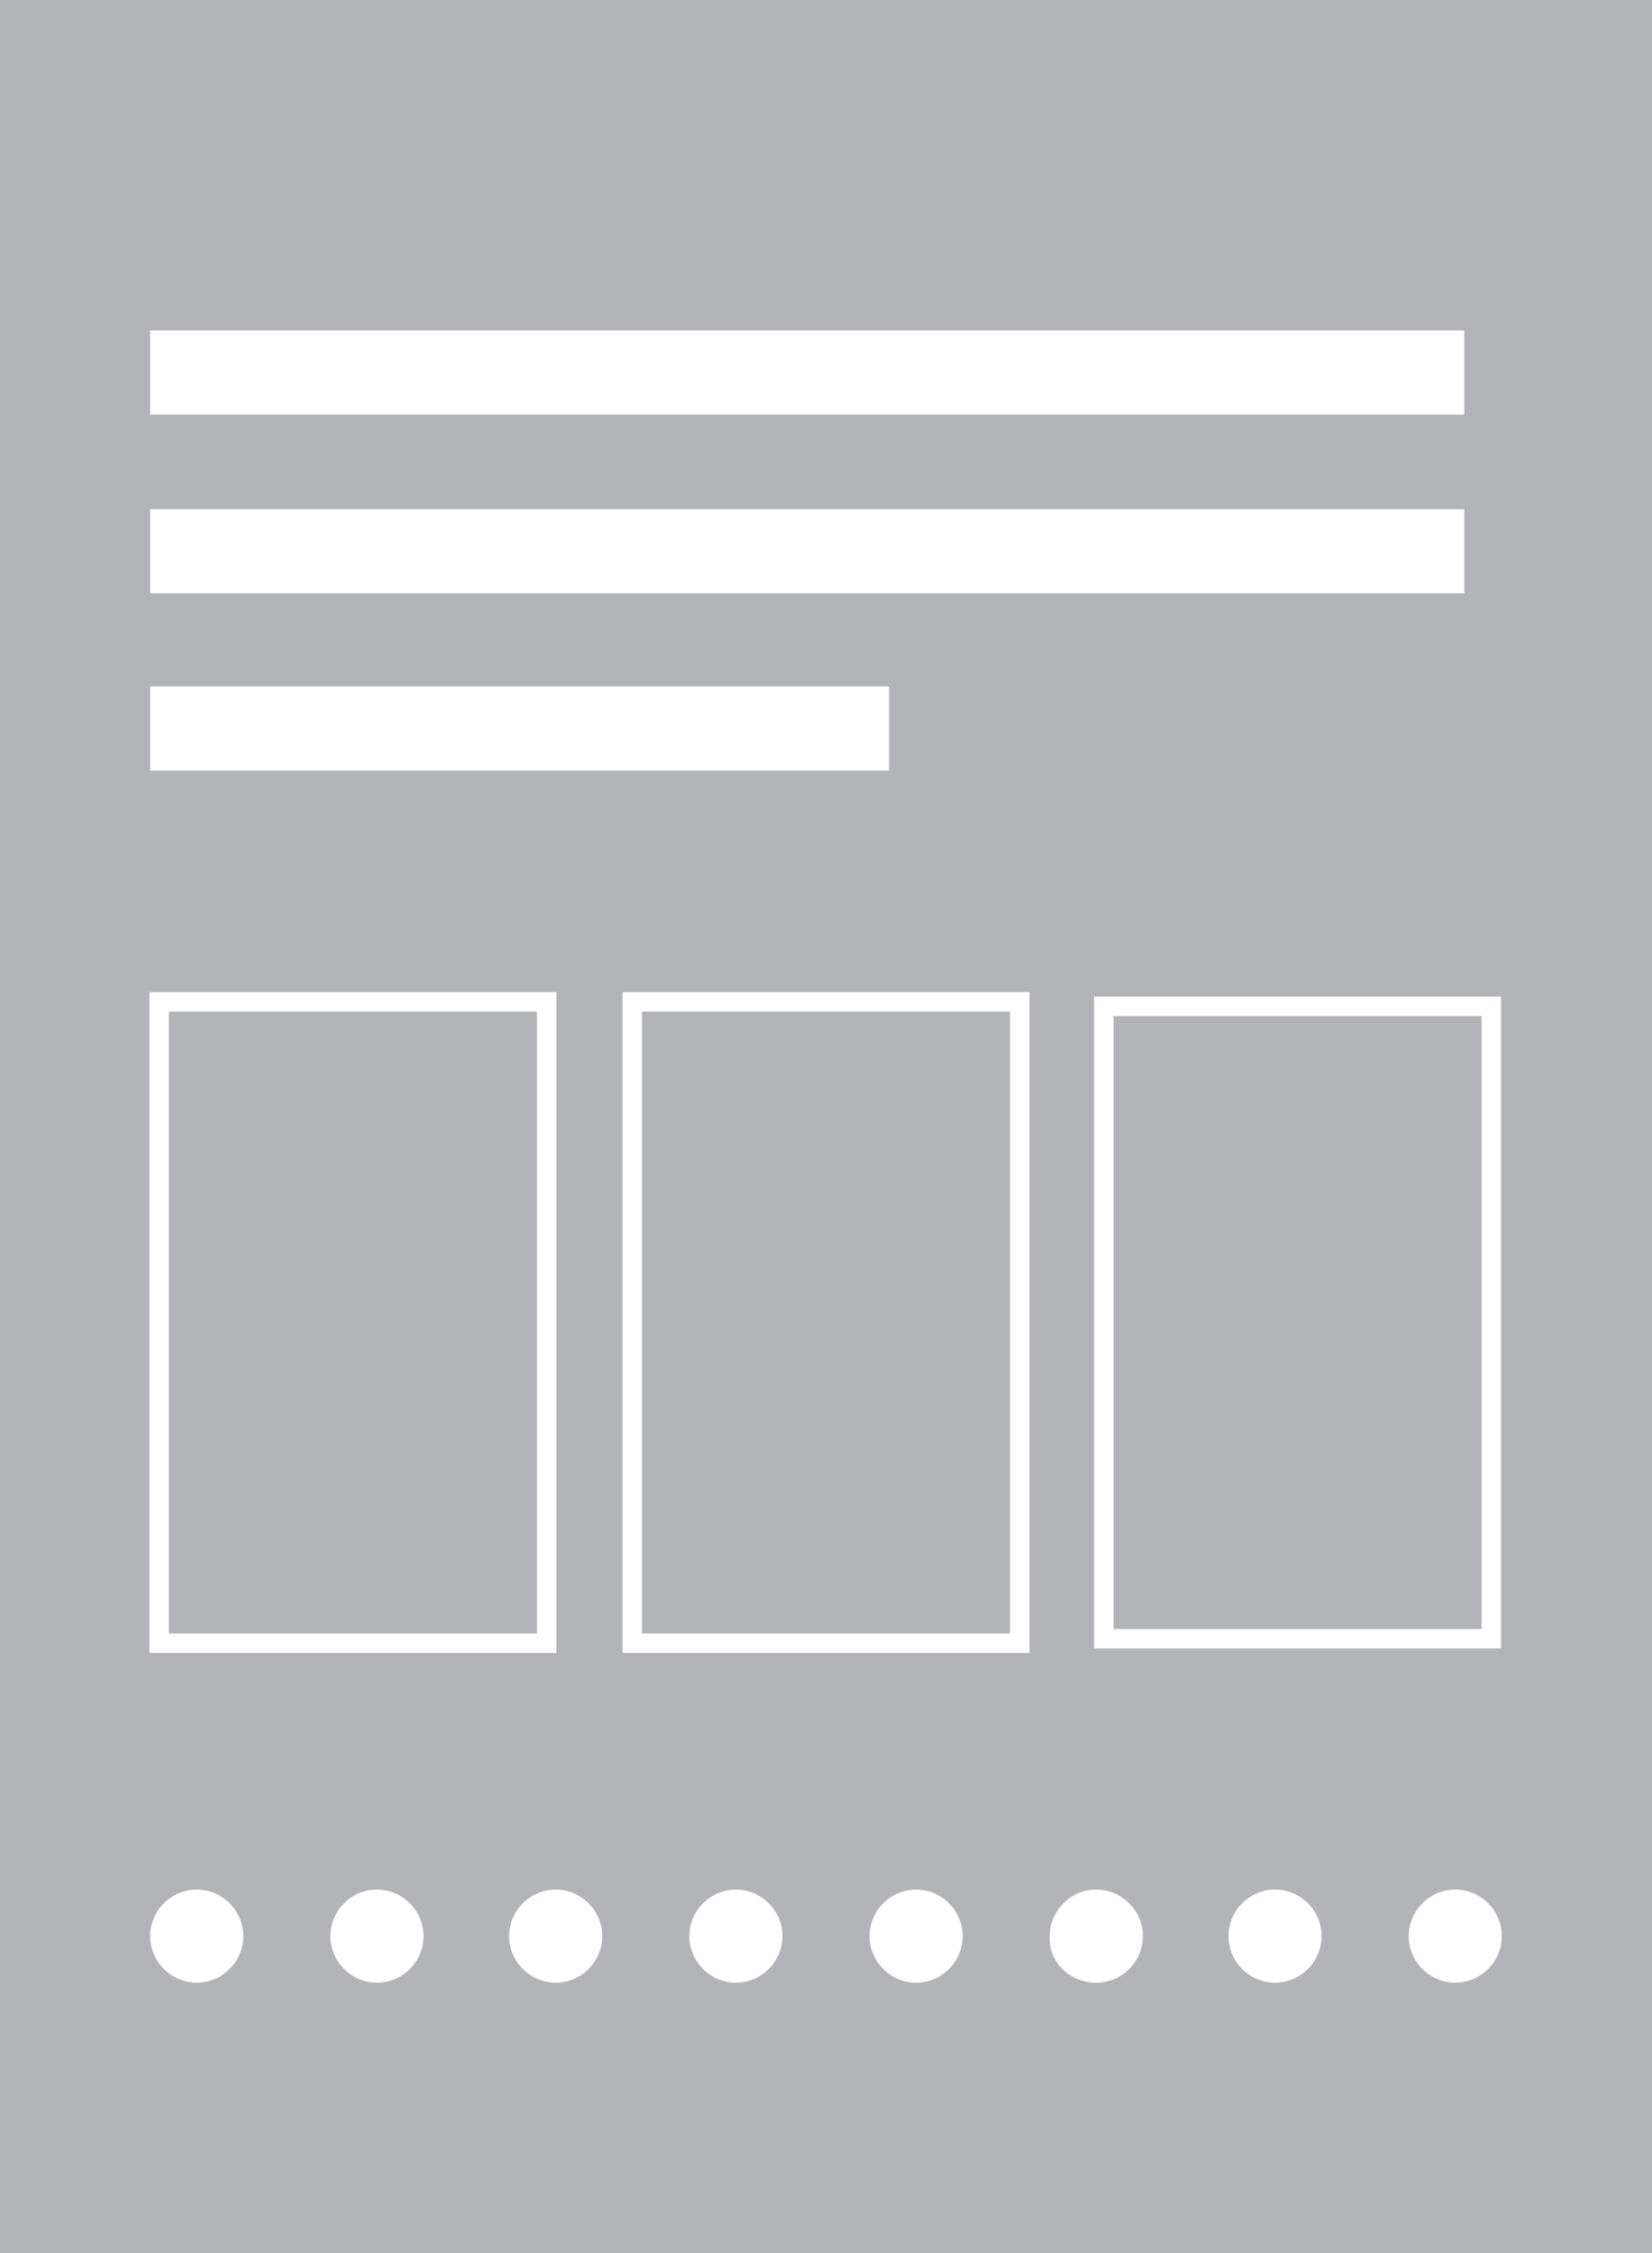 <?xml version="1.0" encoding="utf-8"?>
<!-- Generator: Adobe Illustrator 23.0.0, SVG Export Plug-In . SVG Version: 6.00 Build 0)  -->
<svg version="1.1" id="Capa_1" xmlns="http://www.w3.org/2000/svg" xmlns:xlink="http://www.w3.org/1999/xlink" x="0px" y="0px"
	 viewBox="0 0 110 150" style="enable-background:new 0 0 110 150;" xml:space="preserve">
<style type="text/css">
	.st0{fill:#B3B4B7;}
	.st1{fill:none;stroke:#FFFFFF;stroke-width:1.294;}
	.st2{fill:#FFFFFF;}
	.st3{clip-path:url(#SVGID_2_);fill:#FFFFFF;}
	.st4{clip-path:url(#SVGID_4_);fill:#FFFFFF;}
	.st5{clip-path:url(#SVGID_6_);fill:#FFFFFF;}
	.st6{clip-path:url(#SVGID_8_);fill:#FFFFFF;}
	.st7{clip-path:url(#SVGID_10_);fill:#FFFFFF;}
	.st8{clip-path:url(#SVGID_12_);fill:#FFFFFF;}
	.st9{clip-path:url(#SVGID_14_);fill:#FFFFFF;}
	.st10{clip-path:url(#SVGID_16_);fill:#FFFFFF;}
</style>
<rect class="st0" width="110" height="150"/>
<rect x="10.6" y="66.7" class="st0" width="25.8" height="42.7"/>
<rect x="10.6" y="66.7" class="st1" width="25.8" height="42.7"/>
<rect x="73.5" y="67" class="st0" width="25.8" height="42.1"/>
<rect x="73.5" y="67" class="st1" width="25.8" height="42.1"/>
<rect x="42.1" y="66.7" class="st0" width="25.8" height="42.7"/>
<rect x="42.1" y="66.7" class="st1" width="25.8" height="42.7"/>
<rect x="10" y="45.7" class="st2" width="49.2" height="5.6"/>
<rect x="10" y="33.9" class="st2" width="87.5" height="5.6"/>
<rect x="10" y="22" class="st2" width="87.5" height="5.6"/>
<g>
	<defs>
		<rect id="SVGID_1_" width="110" height="150"/>
	</defs>
	<clipPath id="SVGID_2_">
		<use xlink:href="#SVGID_1_"  style="overflow:visible;"/>
	</clipPath>
	<path class="st3" d="M13.1,132c1.7,0,3.1-1.4,3.1-3.1c0-1.7-1.4-3.1-3.1-3.1s-3.1,1.4-3.1,3.1C10,130.6,11.4,132,13.1,132"/>
</g>
<g>
	<defs>
		<rect id="SVGID_3_" width="110" height="150"/>
	</defs>
	<clipPath id="SVGID_4_">
		<use xlink:href="#SVGID_3_"  style="overflow:visible;"/>
	</clipPath>
	<path class="st4" d="M25.1,132c1.7,0,3.1-1.4,3.1-3.1c0-1.7-1.4-3.1-3.1-3.1s-3.1,1.4-3.1,3.1C22,130.6,23.4,132,25.1,132"/>
</g>
<g>
	<defs>
		<rect id="SVGID_5_" width="110" height="150"/>
	</defs>
	<clipPath id="SVGID_6_">
		<use xlink:href="#SVGID_5_"  style="overflow:visible;"/>
	</clipPath>
	<path class="st5" d="M37,132c1.7,0,3.1-1.4,3.1-3.1c0-1.7-1.4-3.1-3.1-3.1s-3.1,1.4-3.1,3.1C33.9,130.6,35.3,132,37,132"/>
</g>
<g>
	<defs>
		<rect id="SVGID_7_" width="110" height="150"/>
	</defs>
	<clipPath id="SVGID_8_">
		<use xlink:href="#SVGID_7_"  style="overflow:visible;"/>
	</clipPath>
	<path class="st6" d="M49,132c1.7,0,3.1-1.4,3.1-3.1c0-1.7-1.4-3.1-3.1-3.1c-1.7,0-3.1,1.4-3.1,3.1C45.9,130.6,47.3,132,49,132"/>
</g>
<g>
	<defs>
		<rect id="SVGID_9_" width="110" height="150"/>
	</defs>
	<clipPath id="SVGID_10_">
		<use xlink:href="#SVGID_9_"  style="overflow:visible;"/>
	</clipPath>
	<path class="st7" d="M84.9,132c1.7,0,3.1-1.4,3.1-3.1c0-1.7-1.4-3.1-3.1-3.1s-3.1,1.4-3.1,3.1C81.8,130.6,83.2,132,84.9,132"/>
</g>
<g>
	<defs>
		<rect id="SVGID_11_" width="110" height="150"/>
	</defs>
	<clipPath id="SVGID_12_">
		<use xlink:href="#SVGID_11_"  style="overflow:visible;"/>
	</clipPath>
	<path class="st8" d="M96.9,132c1.7,0,3.1-1.4,3.1-3.1c0-1.7-1.4-3.1-3.1-3.1s-3.1,1.4-3.1,3.1C93.8,130.6,95.2,132,96.9,132"/>
</g>
<g>
	<defs>
		<rect id="SVGID_13_" width="110" height="150"/>
	</defs>
	<clipPath id="SVGID_14_">
		<use xlink:href="#SVGID_13_"  style="overflow:visible;"/>
	</clipPath>
	<path class="st9" d="M61,132c1.7,0,3.1-1.4,3.1-3.1c0-1.7-1.4-3.1-3.1-3.1c-1.7,0-3.1,1.4-3.1,3.1C57.9,130.6,59.3,132,61,132"/>
</g>
<g>
	<defs>
		<rect id="SVGID_15_" width="110" height="150"/>
	</defs>
	<clipPath id="SVGID_16_">
		<use xlink:href="#SVGID_15_"  style="overflow:visible;"/>
	</clipPath>
	<path class="st10" d="M73,132c1.7,0,3.1-1.4,3.1-3.1c0-1.7-1.4-3.1-3.1-3.1s-3.1,1.4-3.1,3.1C69.8,130.6,71.2,132,73,132"/>
</g>
</svg>
